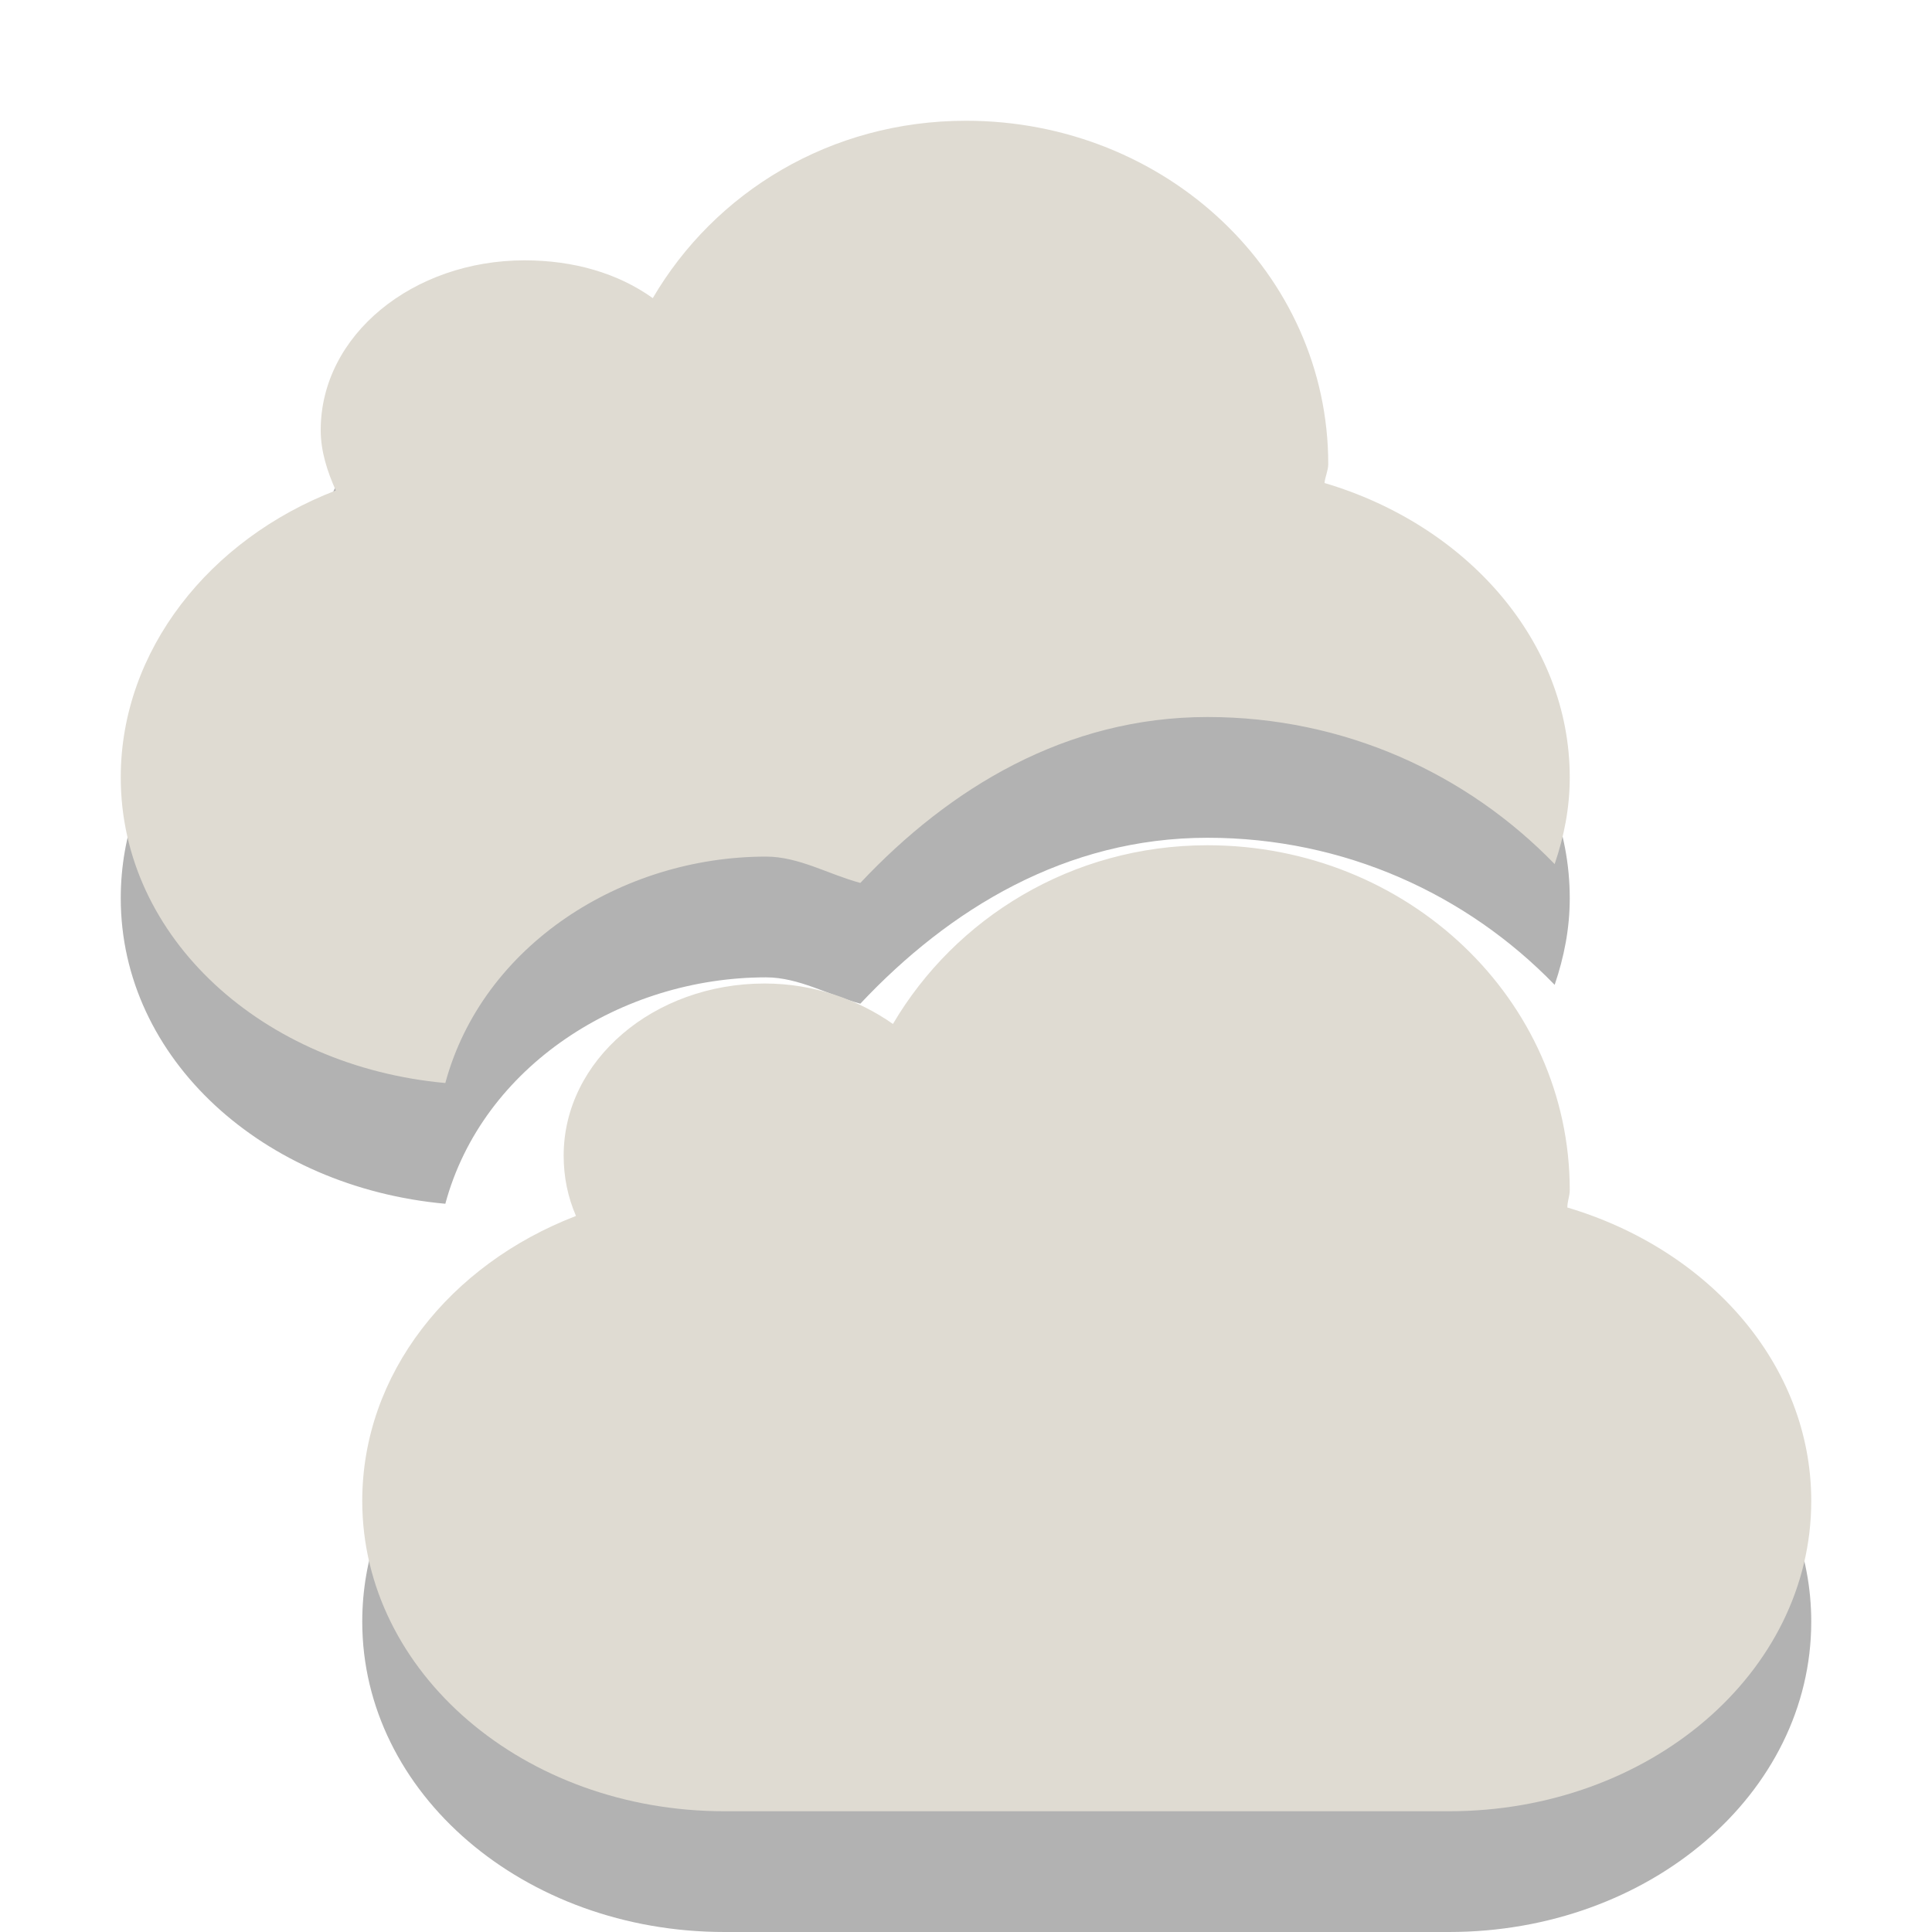 
<svg xmlns="http://www.w3.org/2000/svg" xmlns:xlink="http://www.w3.org/1999/xlink" width="16px" height="16px" viewBox="0 0 16 16" version="1.1">
<g id="surface1">
<path style=" stroke:none;fill-rule:evenodd;fill:rgb(0%,0%,0%);fill-opacity:0.302;" d="M 8 2 C 6.875 2 5.918 2.594 5.406 3.469 C 5.117 3.262 4.75 3.156 4.344 3.156 C 3.422 3.156 2.656 3.773 2.656 4.562 C 2.656 4.738 2.711 4.906 2.781 5.062 C 1.734 5.465 1 6.387 1 7.438 C 1 8.77 2.18 9.832 3.688 9.969 C 3.996 8.828 5.148 8.094 6.344 8.094 C 6.617 8.094 6.863 8.242 7.125 8.312 C 7.863 7.527 8.828 6.938 10 6.938 C 11.133 6.938 12.148 7.406 12.875 8.156 C 12.953 7.926 13 7.691 13 7.438 C 13 6.309 12.145 5.348 10.969 5 C 10.973 4.953 11 4.895 11 4.844 C 11 3.266 9.656 2 8 2 Z M 10 8 C 8.875 8 7.91 8.605 7.395 9.48 C 7.105 9.277 6.738 9.145 6.332 9.145 C 5.414 9.145 4.668 9.781 4.668 10.57 C 4.668 10.75 4.703 10.914 4.77 11.07 C 3.723 11.473 3 12.379 3 13.43 C 3 14.852 4.34 16 6 16 L 12 16 C 13.66 16 15 14.852 15 13.43 C 15 12.301 14.152 11.348 12.98 11 C 12.98 10.949 13 10.906 13 10.855 C 13 9.277 11.656 8 10 8 Z M 10 8 "/>
<path style=" stroke:none;fill-rule:evenodd;fill:rgb(87.451%,85.882%,82.353%);fill-opacity:1;" d="M 8 1 C 6.875 1 5.918 1.594 5.406 2.469 C 5.117 2.262 4.75 2.156 4.344 2.156 C 3.422 2.156 2.656 2.773 2.656 3.562 C 2.656 3.738 2.711 3.906 2.781 4.062 C 1.734 4.465 1 5.387 1 6.438 C 1 7.77 2.18 8.832 3.688 8.969 C 3.996 7.828 5.148 7.094 6.344 7.094 C 6.617 7.094 6.863 7.242 7.125 7.312 C 7.863 6.527 8.828 5.938 10 5.938 C 11.133 5.938 12.148 6.406 12.875 7.156 C 12.953 6.926 13 6.691 13 6.438 C 13 5.309 12.145 4.348 10.969 4 C 10.973 3.953 11 3.895 11 3.844 C 11 2.266 9.656 1 8 1 Z M 10 7 C 8.875 7 7.91 7.605 7.395 8.48 C 7.105 8.277 6.738 8.145 6.332 8.145 C 5.414 8.145 4.668 8.781 4.668 9.57 C 4.668 9.75 4.703 9.914 4.77 10.07 C 3.723 10.473 3 11.379 3 12.43 C 3 13.852 4.34 15 6 15 L 12 15 C 13.66 15 15 13.852 15 12.43 C 15 11.301 14.152 10.348 12.98 10 C 12.98 9.949 13 9.906 13 9.855 C 13 8.277 11.656 7 10 7 Z M 10 7 "/>
</g>
</svg>
